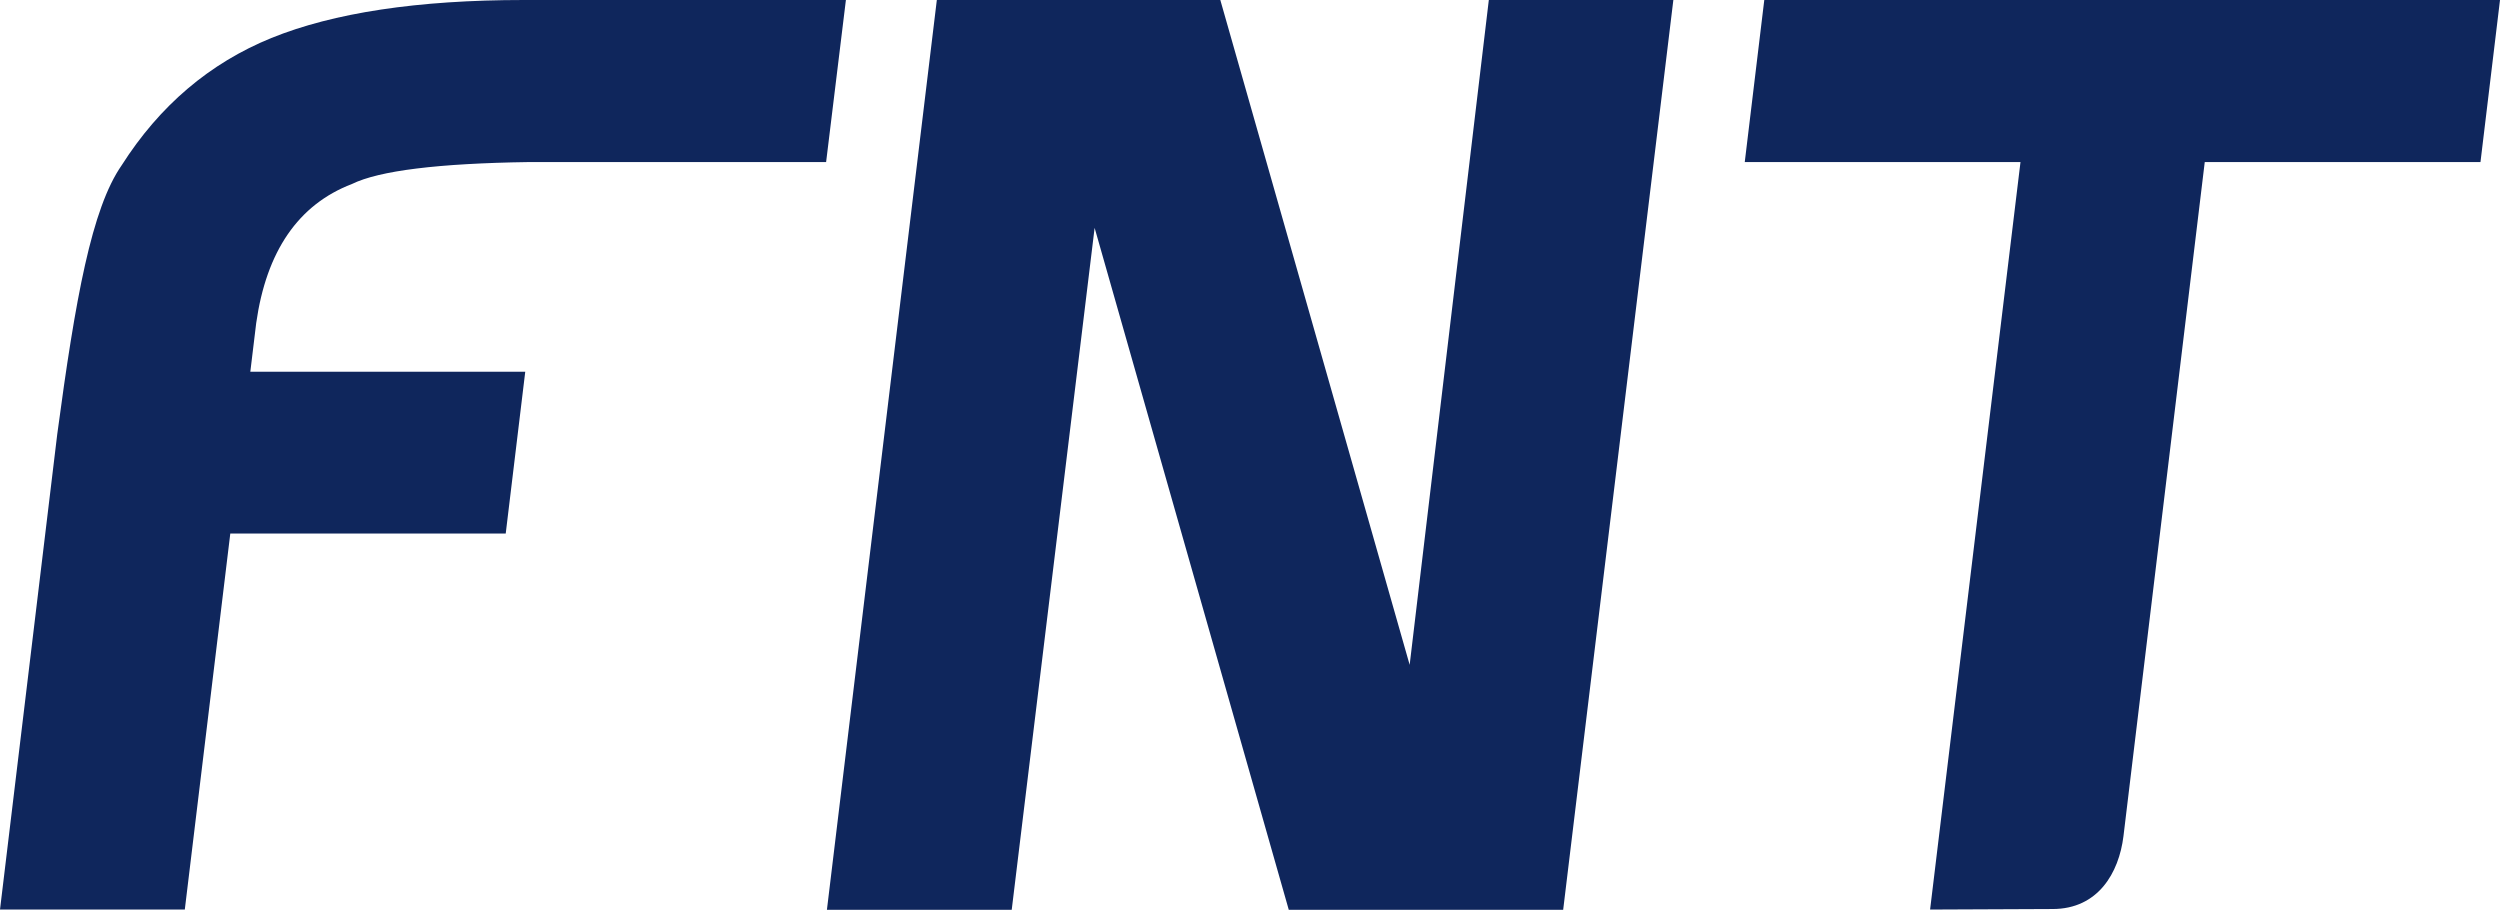 <?xml version="1.0" ?>
<svg xmlns="http://www.w3.org/2000/svg" viewBox="0 0 93.48 34.02">
	<defs>
		<style>.cls-1{fill:#0f265c;fill-rule:evenodd}</style>
	</defs>
	<path d="M 65.24,6.06 L 65.97,0.0 L 93.48,0.0 L 92.75,6.06 L 82.44,6.06 L 79.4,31.27 C 79.23,32.64 78.45,33.99 76.75,33.99 C 75.37,33.99 73.55,34.01 72.17,34.01 L 75.55,6.06 L 65.24,6.06 L 65.24,6.06 M 40.93,8.52 L 37.83,34.02 L 30.92,34.02 L 35.03,0.0 L 45.63,0.0 L 52.71,24.86 L 55.67,0.0 L 62.57,0.0 L 58.45,34.02 L 48.19,34.02 L 40.93,8.52 L 40.93,8.52 M 8.61,19.96 L 6.91,34.01 L 0.0,34.01 L 2.14,16.24 C 2.82,11.15 3.43,7.79 4.55,6.18 C 5.97,3.95 7.84,2.36 10.15,1.42 C 12.47,0.48 15.61,0.0 19.59,0.0 L 31.63,0.0 L 30.89,6.06 L 19.76,6.06 C 16.39,6.11 14.18,6.38 13.16,6.88 C 11.15,7.65 9.96,9.4 9.58,12.08 L 9.36,13.9 L 19.64,13.9 L 18.91,19.95 L 8.61,19.95 L 8.61,19.96" class="cls-1"/>
</svg>